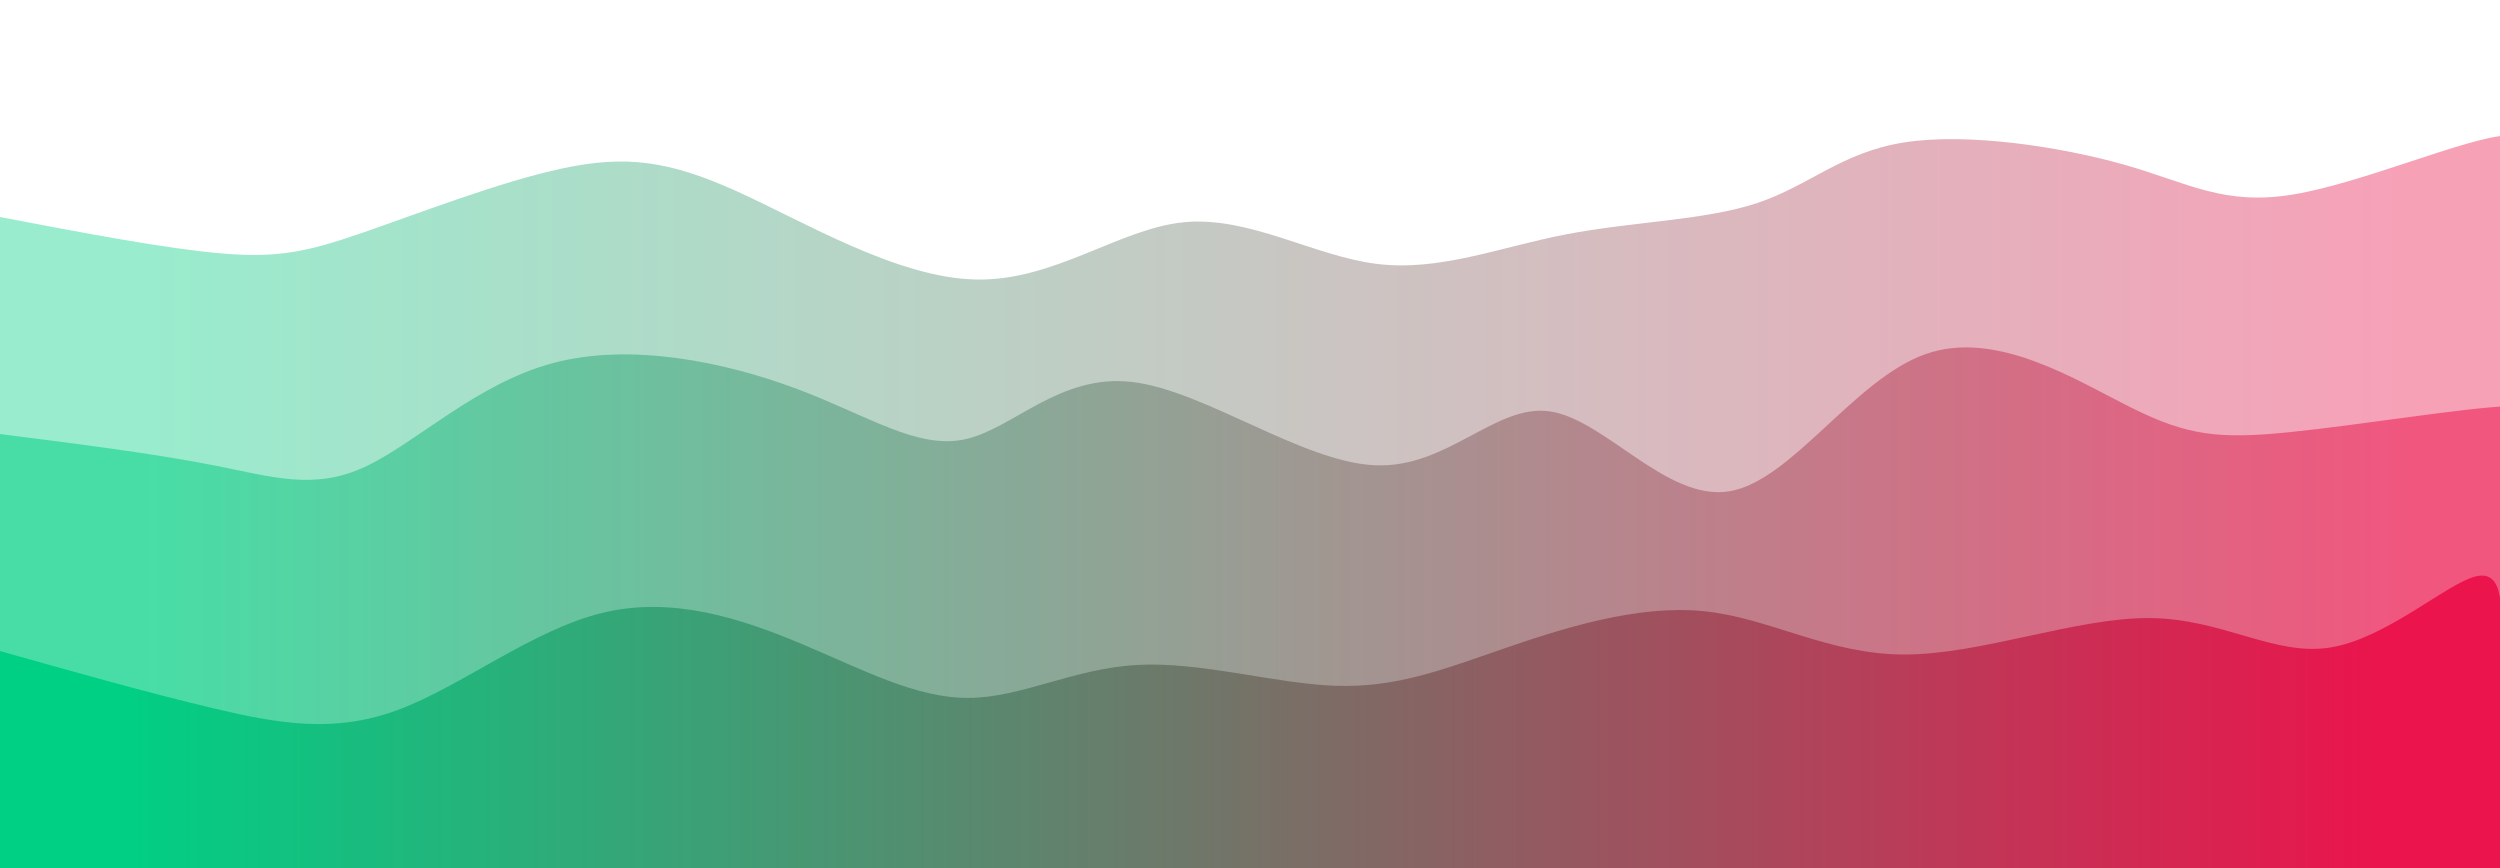 <svg width="100%" height="100%" id="svg" viewBox="0 0 1440 500" xmlns="http://www.w3.org/2000/svg" class="transition duration-300 ease-in-out delay-150"><style>
          .path-0{
            animation:pathAnim-0 4s;
            animation-timing-function: linear;
            animation-iteration-count: infinite;
          }
          @keyframes pathAnim-0{
            0%{
              d: path("M 0,500 C 0,500 0,125 0,125 C 47.847,134.141 95.694,143.282 128,146 C 160.306,148.718 177.071,145.014 209,134 C 240.929,122.986 288.024,104.664 324,97 C 359.976,89.336 384.835,92.331 424,110 C 463.165,127.669 516.637,160.012 562,161 C 607.363,161.988 644.618,131.622 682,128 C 719.382,124.378 756.892,147.501 793,152 C 829.108,156.499 863.814,142.376 902,135 C 940.186,127.624 981.853,126.995 1012,117 C 1042.147,107.005 1060.774,87.642 1097,82 C 1133.226,76.358 1187.05,84.436 1224,95 C 1260.95,105.564 1281.025,118.613 1321,112 C 1360.975,105.387 1420.85,79.11 1444,78 C 1467.15,76.89 1453.575,100.945 1440,125 C 1440,125 1440,500 1440,500 Z");
            }
            25%{
              d: path("M 0,500 C 0,500 0,125 0,125 C 31.419,98.656 62.837,72.312 102,87 C 141.163,101.688 188.07,157.409 226,171 C 263.93,184.591 292.881,156.051 322,128 C 351.119,99.949 380.405,72.386 423,83 C 465.595,93.614 521.498,142.405 559,164 C 596.502,185.595 615.604,179.993 651,157 C 686.396,134.007 738.088,93.623 780,91 C 821.912,88.377 854.046,123.515 890,132 C 925.954,140.485 965.729,122.319 1006,118 C 1046.271,113.681 1087.04,123.21 1123,117 C 1158.96,110.79 1190.113,88.841 1226,97 C 1261.887,105.159 1302.508,143.428 1344,152 C 1385.492,160.572 1427.855,139.449 1444,130 C 1460.145,120.551 1450.073,122.775 1440,125 C 1440,125 1440,500 1440,500 Z");
            }
            50%{
              d: path("M 0,500 C 0,500 0,125 0,125 C 40.007,138.761 80.015,152.523 113,159 C 145.985,165.477 171.949,164.671 208,159 C 244.051,153.329 290.189,142.793 332,132 C 373.811,121.207 411.295,110.156 447,101 C 482.705,91.844 516.631,84.584 554,101 C 591.369,117.416 632.18,157.508 669,165 C 705.82,172.492 738.648,147.383 772,127 C 805.352,106.617 839.227,90.958 872,98 C 904.773,105.042 936.444,134.783 980,142 C 1023.556,149.217 1078.997,133.909 1117,137 C 1155.003,140.091 1175.568,161.581 1205,169 C 1234.432,176.419 1272.732,169.767 1323,163 C 1373.268,156.233 1435.505,149.352 1457,143 C 1478.495,136.648 1459.247,130.824 1440,125 C 1440,125 1440,500 1440,500 Z");
            }
            75%{
              d: path("M 0,500 C 0,500 0,125 0,125 C 44.628,104.432 89.255,83.863 129,97 C 168.745,110.137 203.606,156.979 240,154 C 276.394,151.021 314.319,98.222 344,92 C 373.681,85.778 395.118,126.133 434,139 C 472.882,151.867 529.207,137.245 565,133 C 600.793,128.755 616.052,134.885 655,132 C 693.948,129.115 756.585,117.213 795,103 C 833.415,88.787 847.608,72.263 877,79 C 906.392,85.737 950.983,115.736 988,121 C 1025.017,126.264 1054.46,106.792 1087,111 C 1119.54,115.208 1155.176,143.097 1198,134 C 1240.824,124.903 1290.837,78.82 1336,83 C 1381.163,87.18 1421.475,141.623 1438,157 C 1454.525,172.377 1447.262,148.689 1440,125 C 1440,125 1440,500 1440,500 Z");
            }
            100%{
              d: path("M 0,500 C 0,500 0,125 0,125 C 47.847,134.141 95.694,143.282 128,146 C 160.306,148.718 177.071,145.014 209,134 C 240.929,122.986 288.024,104.664 324,97 C 359.976,89.336 384.835,92.331 424,110 C 463.165,127.669 516.637,160.012 562,161 C 607.363,161.988 644.618,131.622 682,128 C 719.382,124.378 756.892,147.501 793,152 C 829.108,156.499 863.814,142.376 902,135 C 940.186,127.624 981.853,126.995 1012,117 C 1042.147,107.005 1060.774,87.642 1097,82 C 1133.226,76.358 1187.05,84.436 1224,95 C 1260.95,105.564 1281.025,118.613 1321,112 C 1360.975,105.387 1420.85,79.11 1444,78 C 1467.15,76.89 1453.575,100.945 1440,125 C 1440,125 1440,500 1440,500 Z");
            }
          }</style><defs><linearGradient id="gradient" x1="0%" y1="50%" x2="100%" y2="50%"><stop offset="5%" stop-color="#00d084"></stop><stop offset="95%" stop-color="#eb144c"></stop></linearGradient></defs><path d="M 0,500 C 0,500 0,125 0,125 C 47.847,134.141 95.694,143.282 128,146 C 160.306,148.718 177.071,145.014 209,134 C 240.929,122.986 288.024,104.664 324,97 C 359.976,89.336 384.835,92.331 424,110 C 463.165,127.669 516.637,160.012 562,161 C 607.363,161.988 644.618,131.622 682,128 C 719.382,124.378 756.892,147.501 793,152 C 829.108,156.499 863.814,142.376 902,135 C 940.186,127.624 981.853,126.995 1012,117 C 1042.147,107.005 1060.774,87.642 1097,82 C 1133.226,76.358 1187.05,84.436 1224,95 C 1260.95,105.564 1281.025,118.613 1321,112 C 1360.975,105.387 1420.85,79.11 1444,78 C 1467.15,76.89 1453.575,100.945 1440,125 C 1440,125 1440,500 1440,500 Z" stroke="none" stroke-width="0" fill="url(#gradient)" fill-opacity="0.4" class="transition-all duration-300 ease-in-out delay-150 path-0"></path><style>
          .path-1{
            animation:pathAnim-1 4s;
            animation-timing-function: linear;
            animation-iteration-count: infinite;
          }
          @keyframes pathAnim-1{
            0%{
              d: path("M 0,500 C 0,500 0,250 0,250 C 44.476,255.644 88.953,261.288 123,268 C 157.047,274.712 180.665,282.493 210,269 C 239.335,255.507 274.387,220.739 319,209 C 363.613,197.261 417.789,208.55 459,224 C 500.211,239.45 528.459,259.062 556,253 C 583.541,246.938 610.374,215.201 652,220 C 693.626,224.799 750.043,266.133 792,268 C 833.957,269.867 861.453,232.266 893,237 C 924.547,241.734 960.147,288.804 996,283 C 1031.853,277.196 1067.961,218.519 1109,204 C 1150.039,189.481 1196.011,219.118 1228,235 C 1259.989,250.882 1277.997,253.007 1318,249 C 1358.003,244.993 1420.001,234.855 1444,234 C 1467.999,233.145 1454,241.572 1440,250 C 1440,250 1440,500 1440,500 Z");
            }
            25%{
              d: path("M 0,500 C 0,500 0,250 0,250 C 39.798,271.809 79.596,293.617 114,289 C 148.404,284.383 177.414,253.34 207,242 C 236.586,230.66 266.748,239.022 313,235 C 359.252,230.978 421.595,214.571 459,219 C 496.405,223.429 508.873,248.694 537,249 C 565.127,249.306 608.913,224.653 649,229 C 689.087,233.347 725.473,266.695 768,260 C 810.527,253.305 859.193,206.566 893,204 C 926.807,201.434 945.754,243.04 977,260 C 1008.246,276.96 1051.79,269.274 1091,259 C 1130.21,248.726 1165.087,235.865 1204,231 C 1242.913,226.135 1285.861,229.267 1329,233 C 1372.139,236.733 1415.468,241.067 1434,244 C 1452.532,246.933 1446.266,248.467 1440,250 C 1440,250 1440,500 1440,500 Z");
            }
            50%{
              d: path("M 0,500 C 0,500 0,250 0,250 C 33.761,273.274 67.521,296.547 107,295 C 146.479,293.453 191.675,267.085 228,262 C 264.325,256.915 291.779,273.113 327,266 C 362.221,258.887 405.207,228.462 445,218 C 484.793,207.538 521.391,217.039 551,231 C 580.609,244.961 603.23,263.384 645,272 C 686.77,280.616 747.689,279.427 788,277 C 828.311,274.573 848.013,270.91 877,279 C 905.987,287.09 944.257,306.935 985,294 C 1025.743,281.065 1068.959,235.352 1106,235 C 1143.041,234.648 1173.908,279.658 1215,293 C 1256.092,306.342 1307.409,288.015 1345,276 C 1382.591,263.985 1406.454,258.281 1420,255 C 1433.546,251.719 1436.773,250.859 1440,250 C 1440,250 1440,500 1440,500 Z");
            }
            75%{
              d: path("M 0,500 C 0,500 0,250 0,250 C 29.652,257.998 59.303,265.996 92,264 C 124.697,262.004 160.439,250.015 203,257 C 245.561,263.985 294.942,289.945 341,295 C 387.058,300.055 429.794,284.204 460,286 C 490.206,287.796 507.882,307.24 541,295 C 574.118,282.76 622.678,238.836 659,223 C 695.322,207.164 719.404,219.417 759,214 C 798.596,208.583 853.704,185.495 897,204 C 940.296,222.505 971.779,282.603 1002,292 C 1032.221,301.397 1061.181,260.093 1098,258 C 1134.819,255.907 1179.498,293.027 1223,287 C 1266.502,280.973 1308.827,231.8 1349,211 C 1389.173,190.2 1427.192,197.771 1442,209 C 1456.808,220.229 1448.404,235.114 1440,250 C 1440,250 1440,500 1440,500 Z");
            }
            100%{
              d: path("M 0,500 C 0,500 0,250 0,250 C 44.476,255.644 88.953,261.288 123,268 C 157.047,274.712 180.665,282.493 210,269 C 239.335,255.507 274.387,220.739 319,209 C 363.613,197.261 417.789,208.55 459,224 C 500.211,239.45 528.459,259.062 556,253 C 583.541,246.938 610.374,215.201 652,220 C 693.626,224.799 750.043,266.133 792,268 C 833.957,269.867 861.453,232.266 893,237 C 924.547,241.734 960.147,288.804 996,283 C 1031.853,277.196 1067.961,218.519 1109,204 C 1150.039,189.481 1196.011,219.118 1228,235 C 1259.989,250.882 1277.997,253.007 1318,249 C 1358.003,244.993 1420.001,234.855 1444,234 C 1467.999,233.145 1454,241.572 1440,250 C 1440,250 1440,500 1440,500 Z");
            }
          }</style><defs><linearGradient id="gradient" x1="0%" y1="50%" x2="100%" y2="50%"><stop offset="5%" stop-color="#00d084"></stop><stop offset="95%" stop-color="#eb144c"></stop></linearGradient></defs><path d="M 0,500 C 0,500 0,250 0,250 C 44.476,255.644 88.953,261.288 123,268 C 157.047,274.712 180.665,282.493 210,269 C 239.335,255.507 274.387,220.739 319,209 C 363.613,197.261 417.789,208.55 459,224 C 500.211,239.45 528.459,259.062 556,253 C 583.541,246.938 610.374,215.201 652,220 C 693.626,224.799 750.043,266.133 792,268 C 833.957,269.867 861.453,232.266 893,237 C 924.547,241.734 960.147,288.804 996,283 C 1031.853,277.196 1067.961,218.519 1109,204 C 1150.039,189.481 1196.011,219.118 1228,235 C 1259.989,250.882 1277.997,253.007 1318,249 C 1358.003,244.993 1420.001,234.855 1444,234 C 1467.999,233.145 1454,241.572 1440,250 C 1440,250 1440,500 1440,500 Z" stroke="none" stroke-width="0" fill="url(#gradient)" fill-opacity="0.53" class="transition-all duration-300 ease-in-out delay-150 path-1"></path><style>
          .path-2{
            animation:pathAnim-2 4s;
            animation-timing-function: linear;
            animation-iteration-count: infinite;
          }
          @keyframes pathAnim-2{
            0%{
              d: path("M 0,500 C 0,500 0,375 0,375 C 42.795,387.07 85.589,399.139 123,408 C 160.411,416.861 192.438,422.513 229,409 C 265.562,395.487 306.659,362.809 347,353 C 387.341,343.191 426.925,356.252 462,371 C 497.075,385.748 527.641,402.182 558,402 C 588.359,401.818 618.512,385.018 655,383 C 691.488,380.982 734.312,393.745 769,395 C 803.688,396.255 830.24,386.001 865,374 C 899.76,361.999 942.726,348.249 981,352 C 1019.274,355.751 1052.855,377.002 1097,377 C 1141.145,376.998 1195.853,355.742 1238,356 C 1280.147,356.258 1309.732,378.031 1342,373 C 1374.268,367.969 1409.219,336.134 1426,332 C 1442.781,327.866 1441.39,351.433 1440,375 C 1440,375 1440,500 1440,500 Z");
            }
            25%{
              d: path("M 0,500 C 0,500 0,375 0,375 C 40.991,363.887 81.981,352.774 121,356 C 160.019,359.226 197.066,376.792 228,394 C 258.934,411.208 283.756,428.059 321,420 C 358.244,411.941 407.91,378.972 443,376 C 478.09,373.028 498.603,400.054 540,410 C 581.397,419.946 643.676,412.814 682,403 C 720.324,393.186 734.692,380.691 763,380 C 791.308,379.309 833.555,390.423 874,391 C 914.445,391.577 953.087,381.618 996,368 C 1038.913,354.382 1086.095,337.105 1121,346 C 1155.905,354.895 1178.531,389.962 1209,386 C 1239.469,382.038 1277.78,339.049 1318,333 C 1358.22,326.951 1400.349,357.843 1421,371 C 1441.651,384.157 1440.826,379.578 1440,375 C 1440,375 1440,500 1440,500 Z");
            }
            50%{
              d: path("M 0,500 C 0,500 0,375 0,375 C 44.613,369.96 89.225,364.92 129,366 C 168.775,367.08 203.711,374.279 238,370 C 272.289,365.721 305.93,349.964 344,350 C 382.07,350.036 424.57,365.863 461,388 C 497.43,410.137 527.791,438.582 561,419 C 594.209,399.418 630.268,331.809 667,328 C 703.732,324.191 741.139,384.182 774,404 C 806.861,423.818 835.176,403.464 867,395 C 898.824,386.536 934.157,389.962 976,382 C 1017.843,374.038 1066.195,354.687 1111,352 C 1155.805,349.313 1197.061,363.29 1229,377 C 1260.939,390.71 1283.56,404.153 1322,404 C 1360.44,403.847 1414.697,390.099 1437,383 C 1459.303,375.901 1449.651,375.45 1440,375 C 1440,375 1440,500 1440,500 Z");
            }
            75%{
              d: path("M 0,500 C 0,500 0,375 0,375 C 29.656,354.489 59.313,333.978 92,344 C 124.687,354.022 160.406,394.576 201,391 C 241.594,387.424 287.064,339.719 326,342 C 364.936,344.281 397.338,396.547 435,402 C 472.662,407.453 515.585,366.092 549,355 C 582.415,343.908 606.324,363.086 647,366 C 687.676,368.914 745.12,355.566 786,341 C 826.88,326.434 851.198,310.651 888,329 C 924.802,347.349 974.089,399.829 1008,415 C 1041.911,430.171 1060.446,408.032 1099,381 C 1137.554,353.968 1196.128,322.043 1238,333 C 1279.872,343.957 1305.042,397.796 1340,402 C 1374.958,406.204 1419.702,360.773 1438,348 C 1456.298,335.227 1448.149,355.114 1440,375 C 1440,375 1440,500 1440,500 Z");
            }
            100%{
              d: path("M 0,500 C 0,500 0,375 0,375 C 42.795,387.07 85.589,399.139 123,408 C 160.411,416.861 192.438,422.513 229,409 C 265.562,395.487 306.659,362.809 347,353 C 387.341,343.191 426.925,356.252 462,371 C 497.075,385.748 527.641,402.182 558,402 C 588.359,401.818 618.512,385.018 655,383 C 691.488,380.982 734.312,393.745 769,395 C 803.688,396.255 830.24,386.001 865,374 C 899.76,361.999 942.726,348.249 981,352 C 1019.274,355.751 1052.855,377.002 1097,377 C 1141.145,376.998 1195.853,355.742 1238,356 C 1280.147,356.258 1309.732,378.031 1342,373 C 1374.268,367.969 1409.219,336.134 1426,332 C 1442.781,327.866 1441.39,351.433 1440,375 C 1440,375 1440,500 1440,500 Z");
            }
          }</style><defs><linearGradient id="gradient" x1="0%" y1="50%" x2="100%" y2="50%"><stop offset="5%" stop-color="#00d084"></stop><stop offset="95%" stop-color="#eb144c"></stop></linearGradient></defs><path d="M 0,500 C 0,500 0,375 0,375 C 42.795,387.07 85.589,399.139 123,408 C 160.411,416.861 192.438,422.513 229,409 C 265.562,395.487 306.659,362.809 347,353 C 387.341,343.191 426.925,356.252 462,371 C 497.075,385.748 527.641,402.182 558,402 C 588.359,401.818 618.512,385.018 655,383 C 691.488,380.982 734.312,393.745 769,395 C 803.688,396.255 830.24,386.001 865,374 C 899.76,361.999 942.726,348.249 981,352 C 1019.274,355.751 1052.855,377.002 1097,377 C 1141.145,376.998 1195.853,355.742 1238,356 C 1280.147,356.258 1309.732,378.031 1342,373 C 1374.268,367.969 1409.219,336.134 1426,332 C 1442.781,327.866 1441.39,351.433 1440,375 C 1440,375 1440,500 1440,500 Z" stroke="none" stroke-width="0" fill="url(#gradient)" fill-opacity="1" class="transition-all duration-300 ease-in-out delay-150 path-2"></path></svg>